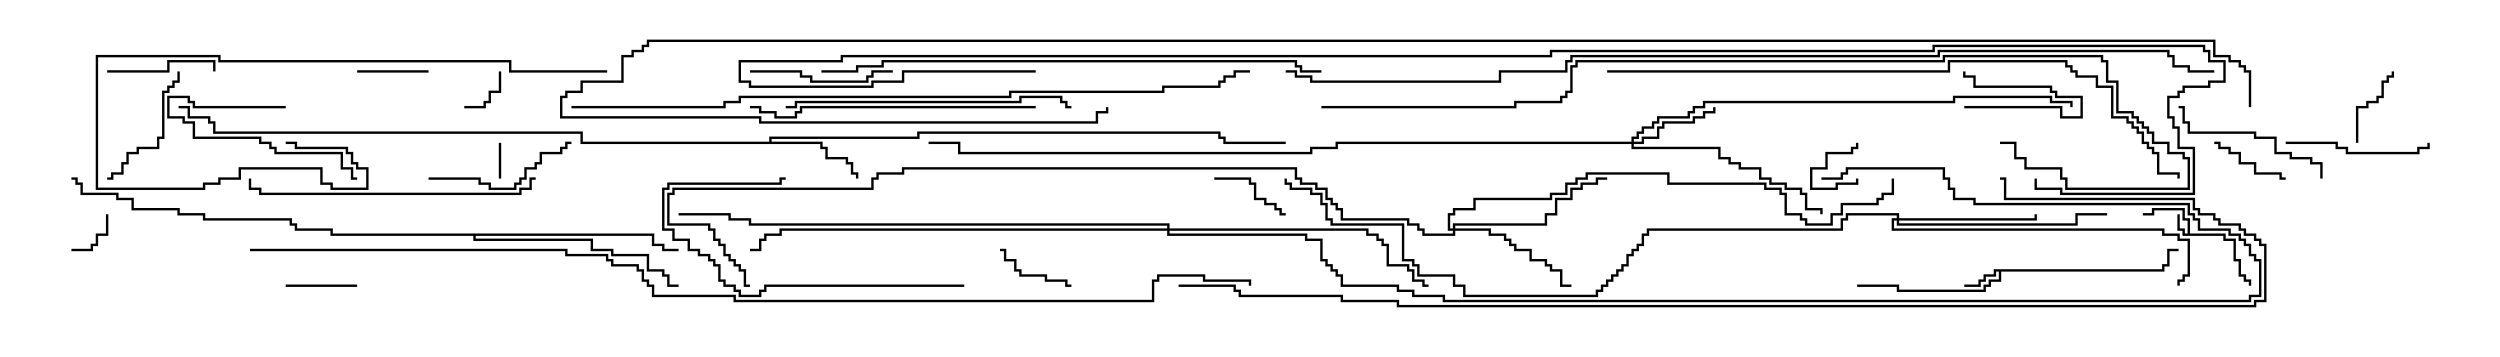 <svg version="1.1" width="105" height="15" xmlns="http://www.w3.org/2000/svg"><path d="M91.879,9.807L91.879,9.264L91.664,9.264L91.664,8.836L90.479,8.836L90.479,9.05L90,9.05L90,8.95L90.379,8.95L90.379,8.736L91.764,8.736L91.764,9.164L91.979,9.164L91.979,9.807L93.479,9.807L93.479,10.021L93.907,10.021L93.907,10.879L94.121,10.879L94.121,11.521L94.336,11.521L94.336,11.736L94.55,11.736L94.55,12L94.45,12L94.45,11.836L94.236,11.836L94.236,11.621L94.021,11.621L94.021,10.979L93.807,10.979L93.807,10.121L93.379,10.121L93.379,9.907L91.664,9.907L91.664,9.693L91.45,9.693L91.45,9L91.55,9L91.55,9.593L91.764,9.593L91.764,9.807z" stroke="none"/><path d="M90.807,11.307L90.807,11.093L91.021,11.093L91.021,10.45L91.5,10.45L91.5,10.55L91.121,10.55L91.121,11.193L90.907,11.193L90.907,11.407L84.05,11.407L84.05,11.836L83.621,11.836L83.621,12.05L83.407,12.05L83.407,12.264L79.664,12.264L79.664,12.05L78,12.05L78,11.95L79.764,11.95L79.764,12.164L83.307,12.164L83.307,11.95L83.521,11.95L83.521,11.736L83.95,11.736L83.95,11.407L83.836,11.407L83.836,11.621L83.407,11.621L83.407,11.836L83.193,11.836L83.193,12.05L82.5,12.05L82.5,11.95L83.093,11.95L83.093,11.736L83.307,11.736L83.307,11.521L83.736,11.521L83.736,11.307z" stroke="none"/><path d="M32.307,5.95L32.307,5.736L38.521,5.736L38.521,5.521L51.264,5.521L51.264,5.736L51.479,5.736L51.479,5.95L54,5.95L54,6.05L51.379,6.05L51.379,5.836L51.164,5.836L51.164,5.621L38.621,5.621L38.621,5.836L32.407,5.836L32.407,5.95L34.55,5.95L34.55,6.164L34.764,6.164L34.764,6.593L35.621,6.593L35.621,6.807L35.836,6.807L35.836,7.236L36.05,7.236L36.05,7.5L35.95,7.5L35.95,7.336L35.736,7.336L35.736,6.907L35.521,6.907L35.521,6.693L34.664,6.693L34.664,6.264L34.45,6.264L34.45,6.05L24.379,6.05L24.379,5.621L8.95,5.621L8.95,5.193L8.736,5.193L8.736,4.979L7.879,4.979L7.879,4.55L7.5,4.55L7.5,4.45L7.979,4.45L7.979,4.879L8.836,4.879L8.836,5.093L9.05,5.093L9.05,5.521L24.479,5.521L24.479,5.95z" stroke="none"/><path d="M27.479,9.807L27.479,10.236L27.907,10.236L27.907,10.45L28.5,10.45L28.5,10.55L27.807,10.55L27.807,10.336L27.379,10.336L27.379,9.907L19.979,9.907L19.979,10.021L24.907,10.021L24.907,10.45L25.764,10.45L25.764,10.664L27.264,10.664L27.264,11.307L27.907,11.307L27.907,11.521L28.121,11.521L28.121,11.95L28.5,11.95L28.5,12.05L28.021,12.05L28.021,11.621L27.807,11.621L27.807,11.407L27.164,11.407L27.164,10.764L25.664,10.764L25.664,10.55L24.807,10.55L24.807,10.121L19.879,10.121L19.879,9.907L13.879,9.907L13.879,9.693L12.379,9.693L12.379,9.479L12.164,9.479L12.164,9.264L8.521,9.264L8.521,9.05L7.45,9.05L7.45,8.836L5.521,8.836L5.521,8.407L4.879,8.407L4.879,8.193L3.379,8.193L3.379,7.764L3.164,7.764L3.164,7.55L3,7.55L3,7.45L3.264,7.45L3.264,7.664L3.479,7.664L3.479,8.093L4.979,8.093L4.979,8.307L5.621,8.307L5.621,8.736L7.55,8.736L7.55,8.95L8.621,8.95L8.621,9.164L12.264,9.164L12.264,9.379L12.479,9.379L12.479,9.593L13.979,9.593L13.979,9.807z" stroke="none"/><path d="M68.521,5.95L68.521,5.736L68.736,5.736L68.736,5.521L68.95,5.521L68.95,5.307L69.379,5.307L69.379,5.093L69.593,5.093L69.593,4.879L70.879,4.879L70.879,4.664L71.093,4.664L71.093,4.45L71.521,4.45L71.521,4.236L82.021,4.236L82.021,4.021L86.193,4.021L86.193,4.236L87.05,4.236L87.05,4.5L86.95,4.5L86.95,4.336L86.093,4.336L86.093,4.121L82.121,4.121L82.121,4.336L71.621,4.336L71.621,4.55L71.193,4.55L71.193,4.764L70.979,4.764L70.979,4.979L69.693,4.979L69.693,5.193L69.479,5.193L69.479,5.407L69.05,5.407L69.05,5.621L68.836,5.621L68.836,5.836L68.621,5.836L68.621,5.95L68.95,5.95L68.95,5.736L69.593,5.736L69.593,5.307L69.807,5.307L69.807,5.093L71.093,5.093L71.093,4.879L71.521,4.879L71.521,4.664L71.95,4.664L71.95,4.5L72.05,4.5L72.05,4.764L71.621,4.764L71.621,4.979L71.193,4.979L71.193,5.193L69.907,5.193L69.907,5.407L69.693,5.407L69.693,5.836L69.05,5.836L69.05,6.05L68.621,6.05L68.621,6.164L72.264,6.164L72.264,6.593L72.693,6.593L72.693,6.807L73.121,6.807L73.121,7.021L73.979,7.021L73.979,7.45L74.407,7.45L74.407,7.664L75.05,7.664L75.05,7.879L75.693,7.879L75.693,8.093L75.907,8.093L75.907,8.736L76.55,8.736L76.55,9L76.45,9L76.45,8.836L75.807,8.836L75.807,8.193L75.593,8.193L75.593,7.979L74.95,7.979L74.95,7.764L74.307,7.764L74.307,7.55L73.879,7.55L73.879,7.121L73.021,7.121L73.021,6.907L72.593,6.907L72.593,6.693L72.164,6.693L72.164,6.264L68.521,6.264L68.521,6.05L56.193,6.05L56.193,6.264L55.121,6.264L55.121,6.479L40.236,6.479L40.236,6.05L39,6.05L39,5.95L40.336,5.95L40.336,6.379L55.021,6.379L55.021,6.164L56.093,6.164L56.093,5.95z" stroke="none"/><path d="M61.021,9.593L61.021,9.379L64.879,9.379L64.879,8.95L65.307,8.95L65.307,8.307L65.95,8.307L65.95,7.879L66.379,7.879L66.379,7.664L67.021,7.664L67.021,7.45L67.5,7.45L67.5,7.55L67.121,7.55L67.121,7.764L66.479,7.764L66.479,7.979L66.05,7.979L66.05,8.407L65.407,8.407L65.407,9.05L64.979,9.05L64.979,9.479L61.121,9.479L61.121,9.593L62.621,9.593L62.621,9.807L63.264,9.807L63.264,10.021L63.479,10.021L63.479,10.236L63.693,10.236L63.693,10.45L64.336,10.45L64.336,10.879L64.979,10.879L64.979,11.093L65.193,11.093L65.193,11.307L65.621,11.307L65.621,11.95L66,11.95L66,12.05L65.521,12.05L65.521,11.407L65.093,11.407L65.093,11.193L64.879,11.193L64.879,10.979L64.236,10.979L64.236,10.55L63.593,10.55L63.593,10.336L63.379,10.336L63.379,10.121L63.164,10.121L63.164,9.907L62.521,9.907L62.521,9.693L61.121,9.693L61.121,9.907L59.736,9.907L59.736,9.693L59.521,9.693L59.521,9.479L59.093,9.479L59.093,9.264L56.307,9.264L56.307,8.836L56.093,8.836L56.093,8.621L55.879,8.621L55.879,8.407L55.664,8.407L55.664,7.979L55.236,7.979L55.236,7.764L54.593,7.764L54.593,7.55L54.379,7.55L54.379,7.121L37.979,7.121L37.979,7.336L36.907,7.336L36.907,7.55L36.693,7.55L36.693,7.979L28.336,7.979L28.336,8.193L28.121,8.193L28.121,9.379L29.836,9.379L29.836,9.593L30.05,9.593L30.05,10.021L30.264,10.021L30.264,10.236L30.479,10.236L30.479,10.664L30.693,10.664L30.693,10.879L30.907,10.879L30.907,11.093L31.121,11.093L31.121,11.307L31.336,11.307L31.336,11.95L31.5,11.95L31.5,12.05L31.236,12.05L31.236,11.407L31.021,11.407L31.021,11.193L30.807,11.193L30.807,10.979L30.593,10.979L30.593,10.764L30.379,10.764L30.379,10.336L30.164,10.336L30.164,10.121L29.95,10.121L29.95,9.693L29.736,9.693L29.736,9.479L28.021,9.479L28.021,8.093L28.236,8.093L28.236,7.879L36.593,7.879L36.593,7.45L36.807,7.45L36.807,7.236L37.879,7.236L37.879,7.021L54.479,7.021L54.479,7.45L54.693,7.45L54.693,7.664L55.336,7.664L55.336,7.879L55.764,7.879L55.764,8.307L55.979,8.307L55.979,8.521L56.193,8.521L56.193,8.736L56.407,8.736L56.407,9.164L59.193,9.164L59.193,9.379L59.621,9.379L59.621,9.593L59.836,9.593L59.836,9.807L61.021,9.807L61.021,9.693L60.807,9.693L60.807,8.95L61.021,8.95L61.021,8.736L61.879,8.736L61.879,8.307L65.093,8.307L65.093,8.093L65.736,8.093L65.736,7.664L66.164,7.664L66.164,7.45L66.593,7.45L66.593,7.236L70.121,7.236L70.121,7.664L74.193,7.664L74.193,7.879L74.836,7.879L74.836,8.093L75.05,8.093L75.05,8.95L75.693,8.95L75.693,9.164L75.907,9.164L75.907,9.379L76.879,9.379L76.879,8.95L77.307,8.95L77.307,8.521L78.807,8.521L78.807,8.307L79.021,8.307L79.021,8.093L79.45,8.093L79.45,7.5L79.55,7.5L79.55,8.193L79.121,8.193L79.121,8.407L78.907,8.407L78.907,8.621L77.407,8.621L77.407,9.05L76.979,9.05L76.979,9.479L75.807,9.479L75.807,9.264L75.593,9.264L75.593,9.05L74.95,9.05L74.95,8.193L74.736,8.193L74.736,7.979L74.093,7.979L74.093,7.764L70.021,7.764L70.021,7.336L66.693,7.336L66.693,7.55L66.264,7.55L66.264,7.764L65.836,7.764L65.836,8.193L65.193,8.193L65.193,8.407L61.979,8.407L61.979,8.836L61.121,8.836L61.121,9.05L60.907,9.05L60.907,9.593z" stroke="none"/><path d="M79.664,9.164L79.664,9.05L77.621,9.05L77.621,9.264L77.407,9.264L77.407,9.693L69.264,9.693L69.264,9.907L69.05,9.907L69.05,10.336L68.836,10.336L68.836,10.55L68.621,10.55L68.621,10.764L68.407,10.764L68.407,11.193L68.193,11.193L68.193,11.407L67.979,11.407L67.979,11.621L67.764,11.621L67.764,11.836L67.55,11.836L67.55,12.05L67.336,12.05L67.336,12.264L67.121,12.264L67.121,12.479L61.45,12.479L61.45,12.05L61.021,12.05L61.021,11.621L59.521,11.621L59.521,11.193L59.307,11.193L59.307,10.979L58.879,10.979L58.879,9.479L55.879,9.479L55.879,9.264L55.664,9.264L55.664,8.621L55.45,8.621L55.45,8.193L55.021,8.193L55.021,7.979L54.164,7.979L54.164,7.764L53.95,7.764L53.95,7.5L54.05,7.5L54.05,7.664L54.264,7.664L54.264,7.879L55.121,7.879L55.121,8.093L55.55,8.093L55.55,8.521L55.764,8.521L55.764,9.164L55.979,9.164L55.979,9.379L58.979,9.379L58.979,10.879L59.407,10.879L59.407,11.093L59.621,11.093L59.621,11.521L61.121,11.521L61.121,11.95L61.55,11.95L61.55,12.379L67.021,12.379L67.021,12.164L67.236,12.164L67.236,11.95L67.45,11.95L67.45,11.736L67.664,11.736L67.664,11.521L67.879,11.521L67.879,11.307L68.093,11.307L68.093,11.093L68.307,11.093L68.307,10.664L68.521,10.664L68.521,10.45L68.736,10.45L68.736,10.236L68.95,10.236L68.95,9.807L69.164,9.807L69.164,9.593L77.307,9.593L77.307,9.164L77.521,9.164L77.521,8.95L79.764,8.95L79.764,9.164L85.45,9.164L85.45,9L85.55,9L85.55,9.264L79.764,9.264L79.764,9.379L87.164,9.379L87.164,8.95L88.5,8.95L88.5,9.05L87.264,9.05L87.264,9.479L79.664,9.479L79.664,9.264L79.55,9.264L79.55,9.593L90.907,9.593L90.907,9.807L91.55,9.807L91.55,10.021L91.979,10.021L91.979,11.621L91.764,11.621L91.764,11.836L91.55,11.836L91.55,12L91.45,12L91.45,11.736L91.664,11.736L91.664,11.521L91.879,11.521L91.879,10.121L91.45,10.121L91.45,9.907L90.807,9.907L90.807,9.693L79.45,9.693L79.45,9.164z" stroke="none"/><path d="M49.021,9.593L49.021,9.479L31.45,9.479L31.45,9.264L30.593,9.264L30.593,9.05L28.5,9.05L28.5,8.95L30.693,8.95L30.693,9.164L31.55,9.164L31.55,9.379L49.121,9.379L49.121,9.593L57.479,9.593L57.479,9.807L57.907,9.807L57.907,10.021L58.121,10.021L58.121,10.236L58.336,10.236L58.336,11.093L59.193,11.093L59.193,11.307L59.407,11.307L59.407,11.736L59.836,11.736L59.836,11.95L60,11.95L60,12.05L59.736,12.05L59.736,11.836L59.307,11.836L59.307,11.407L59.093,11.407L59.093,11.193L58.236,11.193L58.236,10.336L58.021,10.336L58.021,10.121L57.807,10.121L57.807,9.907L57.379,9.907L57.379,9.693L49.121,9.693L49.121,9.807L54.907,9.807L54.907,10.021L55.55,10.021L55.55,10.879L55.764,10.879L55.764,11.093L55.979,11.093L55.979,11.307L56.193,11.307L56.193,11.521L56.407,11.521L56.407,11.95L58.764,11.95L58.764,12.164L59.407,12.164L59.407,12.379L60.693,12.379L60.693,12.593L94.45,12.593L94.45,12.379L94.879,12.379L94.879,10.979L94.664,10.979L94.664,10.764L94.45,10.764L94.45,10.336L94.236,10.336L94.236,10.121L94.021,10.121L94.021,9.907L93.593,9.907L93.593,9.693L92.307,9.693L92.307,9.264L92.093,9.264L92.093,9.05L91.879,9.05L91.879,8.621L82.879,8.621L82.879,8.407L82.021,8.407L82.021,7.979L81.807,7.979L81.807,7.55L81.593,7.55L81.593,7.121L77.621,7.121L77.621,7.336L77.407,7.336L77.407,7.55L76.5,7.55L76.5,7.45L77.307,7.45L77.307,7.236L77.521,7.236L77.521,7.021L81.693,7.021L81.693,7.45L81.907,7.45L81.907,7.879L82.121,7.879L82.121,8.307L82.979,8.307L82.979,8.521L91.979,8.521L91.979,8.95L92.193,8.95L92.193,9.164L92.407,9.164L92.407,9.593L93.693,9.593L93.693,9.807L94.121,9.807L94.121,10.021L94.336,10.021L94.336,10.236L94.55,10.236L94.55,10.664L94.764,10.664L94.764,10.879L94.979,10.879L94.979,12.479L94.55,12.479L94.55,12.693L60.593,12.693L60.593,12.479L59.307,12.479L59.307,12.264L58.664,12.264L58.664,12.05L56.307,12.05L56.307,11.621L56.093,11.621L56.093,11.407L55.879,11.407L55.879,11.193L55.664,11.193L55.664,10.979L55.45,10.979L55.45,10.121L54.807,10.121L54.807,9.907L49.021,9.907L49.021,9.693L32.836,9.693L32.836,9.907L32.193,9.907L32.193,10.121L31.979,10.121L31.979,10.55L31.5,10.55L31.5,10.45L31.879,10.45L31.879,10.021L32.093,10.021L32.093,9.807L32.736,9.807L32.736,9.593z" stroke="none"/><path d="M82.5,4.55L82.5,4.45L86.621,4.45L86.621,4.879L87.379,4.879L87.379,4.121L86.307,4.121L86.307,3.907L86.093,3.907L86.093,3.693L82.879,3.693L82.879,3.264L82.45,3.264L82.45,3L82.55,3L82.55,3.164L82.979,3.164L82.979,3.593L86.193,3.593L86.193,3.807L86.407,3.807L86.407,4.021L87.479,4.021L87.479,4.979L86.521,4.979L86.521,4.55z" stroke="none"/><path d="M77.95,7.5L78.05,7.5L78.05,7.764L77.193,7.764L77.193,7.979L76.021,7.979L76.021,7.021L76.664,7.021L76.664,6.379L77.736,6.379L77.736,6.164L77.95,6.164L77.95,6L78.05,6L78.05,6.264L77.836,6.264L77.836,6.479L76.764,6.479L76.764,7.121L76.121,7.121L76.121,7.879L77.093,7.879L77.093,7.664L77.95,7.664z" stroke="none"/><path d="M21.05,7.5L20.95,7.5L20.95,6L21.05,6z" stroke="none"/><path d="M19.5,4.55L19.5,4.45L20.307,4.45L20.307,4.236L20.521,4.236L20.521,3.807L20.95,3.807L20.95,3L21.05,3L21.05,3.907L20.621,3.907L20.621,4.336L20.407,4.336L20.407,4.55z" stroke="none"/><path d="M3,10.55L3,10.45L3.807,10.45L3.807,10.236L4.021,10.236L4.021,9.807L4.45,9.807L4.45,9L4.55,9L4.55,9.907L4.121,9.907L4.121,10.336L3.907,10.336L3.907,10.55z" stroke="none"/><path d="M15,11.95L15,12.05L12,12.05L12,11.95z" stroke="none"/><path d="M15,3.05L15,2.95L18,2.95L18,3.05z" stroke="none"/><path d="M45,11.95L45,12.05L44.736,12.05L44.736,11.836L43.879,11.836L43.879,11.621L42.807,11.621L42.807,11.407L42.593,11.407L42.593,10.979L42.164,10.979L42.164,10.55L42,10.55L42,10.45L42.264,10.45L42.264,10.879L42.693,10.879L42.693,11.307L42.907,11.307L42.907,11.521L43.979,11.521L43.979,11.736L44.836,11.736L44.836,11.95z" stroke="none"/><path d="M99.05,6L98.95,6L98.95,4.45L99.379,4.45L99.379,4.236L99.807,4.236L99.807,4.021L100.021,4.021L100.021,3.379L100.236,3.379L100.236,3.164L100.45,3.164L100.45,3L100.55,3L100.55,3.264L100.336,3.264L100.336,3.479L100.121,3.479L100.121,4.121L99.907,4.121L99.907,4.336L99.479,4.336L99.479,4.55L99.05,4.55z" stroke="none"/><path d="M51,7.55L51,7.45L52.55,7.45L52.55,7.664L52.764,7.664L52.764,8.307L53.193,8.307L53.193,8.521L53.621,8.521L53.621,8.736L53.836,8.736L53.836,8.95L54,8.95L54,9.05L53.736,9.05L53.736,8.836L53.521,8.836L53.521,8.621L53.093,8.621L53.093,8.407L52.664,8.407L52.664,7.764L52.45,7.764L52.45,7.55z" stroke="none"/><path d="M96,7.45L96,7.55L95.736,7.55L95.736,7.336L94.664,7.336L94.664,6.907L94.021,6.907L94.021,6.479L93.593,6.479L93.593,6.264L93.164,6.264L93.164,6.05L93,6.05L93,5.95L93.264,5.95L93.264,6.164L93.693,6.164L93.693,6.379L94.121,6.379L94.121,6.807L94.764,6.807L94.764,7.236L95.836,7.236L95.836,7.45z" stroke="none"/><path d="M12,4.45L12,4.55L8.093,4.55L8.093,4.336L7.879,4.336L7.879,4.121L7.121,4.121L7.121,4.879L7.764,4.879L7.764,5.093L8.193,5.093L8.193,5.736L10.979,5.736L10.979,5.95L11.407,5.95L11.407,6.164L11.621,6.164L11.621,6.379L14.407,6.379L14.407,7.021L14.836,7.021L14.836,7.45L15,7.45L15,7.55L14.736,7.55L14.736,7.121L14.307,7.121L14.307,6.479L11.521,6.479L11.521,6.264L11.307,6.264L11.307,6.05L10.879,6.05L10.879,5.836L8.093,5.836L8.093,5.193L7.664,5.193L7.664,4.979L7.021,4.979L7.021,4.021L7.979,4.021L7.979,4.236L8.193,4.236L8.193,4.45z" stroke="none"/><path d="M4.5,3.05L4.5,2.95L7.021,2.95L7.021,2.521L9.05,2.521L9.05,3L8.95,3L8.95,2.621L7.121,2.621L7.121,3.05z" stroke="none"/><path d="M7.45,3L7.55,3L7.55,3.479L7.336,3.479L7.336,3.693L7.121,3.693L7.121,3.907L6.907,3.907L6.907,5.836L6.693,5.836L6.693,6.264L5.836,6.264L5.836,6.479L5.407,6.479L5.407,6.907L5.193,6.907L5.193,7.336L4.764,7.336L4.764,7.55L4.5,7.55L4.5,7.45L4.664,7.45L4.664,7.236L5.093,7.236L5.093,6.807L5.307,6.807L5.307,6.379L5.736,6.379L5.736,6.164L6.593,6.164L6.593,5.736L6.807,5.736L6.807,3.807L7.021,3.807L7.021,3.593L7.236,3.593L7.236,3.379L7.45,3.379z" stroke="none"/><path d="M96,6.05L96,5.95L98.193,5.95L98.193,6.164L98.621,6.164L98.621,6.379L101.521,6.379L101.521,6.164L101.95,6.164L101.95,6L102.05,6L102.05,6.264L101.621,6.264L101.621,6.479L98.521,6.479L98.521,6.264L98.093,6.264L98.093,6.05z" stroke="none"/><path d="M31.5,3.05L31.5,2.95L33.693,2.95L33.693,3.164L34.121,3.164L34.121,3.379L36.379,3.379L36.379,3.164L36.593,3.164L36.593,2.95L37.5,2.95L37.5,3.05L36.693,3.05L36.693,3.264L36.479,3.264L36.479,3.479L34.021,3.479L34.021,3.264L33.593,3.264L33.593,3.05z" stroke="none"/><path d="M18,7.55L18,7.45L20.193,7.45L20.193,7.664L20.621,7.664L20.621,7.879L21.593,7.879L21.593,7.664L21.807,7.664L21.807,7.45L22.021,7.45L22.021,7.021L22.45,7.021L22.45,6.807L22.664,6.807L22.664,6.379L23.521,6.379L23.521,6.164L23.736,6.164L23.736,5.95L24,5.95L24,6.05L23.836,6.05L23.836,6.264L23.621,6.264L23.621,6.479L22.764,6.479L22.764,6.907L22.55,6.907L22.55,7.121L22.121,7.121L22.121,7.55L21.907,7.55L21.907,7.764L21.693,7.764L21.693,7.979L20.521,7.979L20.521,7.764L20.093,7.764L20.093,7.55z" stroke="none"/><path d="M97.55,7.5L97.45,7.5L97.45,6.907L97.021,6.907L97.021,6.693L96.164,6.693L96.164,6.479L95.521,6.479L95.521,5.836L94.664,5.836L94.664,5.621L91.879,5.621L91.879,5.193L91.664,5.193L91.664,4.55L91.5,4.55L91.5,4.45L91.764,4.45L91.764,5.093L91.979,5.093L91.979,5.521L94.764,5.521L94.764,5.736L95.621,5.736L95.621,6.379L96.264,6.379L96.264,6.593L97.121,6.593L97.121,6.807L97.55,6.807z" stroke="none"/><path d="M40.5,11.95L40.5,12.05L32.193,12.05L32.193,12.264L31.979,12.264L31.979,12.479L31.021,12.479L31.021,12.264L30.807,12.264L30.807,12.05L30.379,12.05L30.379,11.836L30.164,11.836L30.164,11.193L29.95,11.193L29.95,10.979L29.736,10.979L29.736,10.764L29.307,10.764L29.307,10.55L28.879,10.55L28.879,10.121L28.236,10.121L28.236,9.693L27.807,9.693L27.807,7.879L28.021,7.879L28.021,7.664L32.736,7.664L32.736,7.45L33,7.45L33,7.55L32.836,7.55L32.836,7.764L28.121,7.764L28.121,7.979L27.907,7.979L27.907,9.593L28.336,9.593L28.336,10.021L28.979,10.021L28.979,10.45L29.407,10.45L29.407,10.664L29.836,10.664L29.836,10.879L30.05,10.879L30.05,11.093L30.264,11.093L30.264,11.736L30.479,11.736L30.479,11.95L30.907,11.95L30.907,12.164L31.121,12.164L31.121,12.379L31.879,12.379L31.879,12.164L32.093,12.164L32.093,11.95z" stroke="none"/><path d="M22.5,7.45L22.5,7.55L22.336,7.55L22.336,7.979L21.907,7.979L21.907,8.193L10.879,8.193L10.879,7.979L10.45,7.979L10.45,7.5L10.55,7.5L10.55,7.879L10.979,7.879L10.979,8.093L21.807,8.093L21.807,7.879L22.236,7.879L22.236,7.45z" stroke="none"/><path d="M43.5,4.45L43.5,4.55L33.693,4.55L33.693,4.764L33.479,4.764L33.479,4.979L32.521,4.979L32.521,4.764L31.879,4.764L31.879,4.55L31.5,4.55L31.5,4.45L31.979,4.45L31.979,4.664L32.621,4.664L32.621,4.879L33.379,4.879L33.379,4.664L33.593,4.664L33.593,4.45z" stroke="none"/><path d="M33,4.55L33,4.45L33.379,4.45L33.379,4.236L42.807,4.236L42.807,4.021L44.621,4.021L44.621,4.236L44.836,4.236L44.836,4.45L45,4.45L45,4.55L44.736,4.55L44.736,4.336L44.521,4.336L44.521,4.121L42.907,4.121L42.907,4.336L33.479,4.336L33.479,4.55z" stroke="none"/><path d="M25.5,2.95L25.5,3.05L21.379,3.05L21.379,2.621L9.164,2.621L9.164,2.407L4.121,2.407L4.121,7.879L8.521,7.879L8.521,7.664L9.164,7.664L9.164,7.45L10.021,7.45L10.021,7.021L13.55,7.021L13.55,7.664L13.979,7.664L13.979,7.879L15.379,7.879L15.379,7.121L14.95,7.121L14.95,6.907L14.736,6.907L14.736,6.479L14.521,6.479L14.521,6.264L12.379,6.264L12.379,6.05L12,6.05L12,5.95L12.479,5.95L12.479,6.164L14.621,6.164L14.621,6.379L14.836,6.379L14.836,6.807L15.05,6.807L15.05,7.021L15.479,7.021L15.479,7.979L13.879,7.979L13.879,7.764L13.45,7.764L13.45,7.121L10.121,7.121L10.121,7.55L9.264,7.55L9.264,7.764L8.621,7.764L8.621,7.979L4.021,7.979L4.021,2.307L9.264,2.307L9.264,2.521L21.479,2.521L21.479,2.95z" stroke="none"/><path d="M55.5,2.95L55.5,3.05L54.593,3.05L54.593,2.836L54.379,2.836L54.379,2.621L37.121,2.621L37.121,2.836L36.05,2.836L36.05,3.05L34.5,3.05L34.5,2.95L35.95,2.95L35.95,2.736L37.021,2.736L37.021,2.521L54.479,2.521L54.479,2.736L54.693,2.736L54.693,2.95z" stroke="none"/><path d="M67.5,3.05L67.5,2.95L81.807,2.95L81.807,2.521L86.836,2.521L86.836,2.736L87.05,2.736L87.05,2.95L87.264,2.95L87.264,3.164L88.121,3.164L88.121,3.593L88.764,3.593L88.764,4.879L89.407,4.879L89.407,5.093L89.621,5.093L89.621,5.307L89.836,5.307L89.836,5.521L90.05,5.521L90.05,5.95L90.264,5.95L90.264,6.164L90.479,6.164L90.479,6.379L90.693,6.379L90.693,7.236L91.55,7.236L91.55,7.5L91.45,7.5L91.45,7.336L90.593,7.336L90.593,6.479L90.379,6.479L90.379,6.264L90.164,6.264L90.164,6.05L89.95,6.05L89.95,5.621L89.736,5.621L89.736,5.407L89.521,5.407L89.521,5.193L89.307,5.193L89.307,4.979L88.664,4.979L88.664,3.693L88.021,3.693L88.021,3.264L87.164,3.264L87.164,3.05L86.95,3.05L86.95,2.836L86.736,2.836L86.736,2.621L81.907,2.621L81.907,3.05z" stroke="none"/><path d="M55.5,4.55L55.5,4.45L63.593,4.45L63.593,4.236L65.521,4.236L65.521,4.021L65.736,4.021L65.736,3.807L65.95,3.807L65.95,2.736L66.164,2.736L66.164,2.521L81.593,2.521L81.593,2.307L88.336,2.307L88.336,2.521L88.55,2.521L88.55,3.379L88.979,3.379L88.979,4.664L89.621,4.664L89.621,4.879L89.836,4.879L89.836,5.093L90.05,5.093L90.05,5.307L90.264,5.307L90.264,5.521L90.479,5.521L90.479,5.95L91.121,5.95L91.121,6.379L91.764,6.379L91.764,6.593L91.979,6.593L91.979,7.979L86.736,7.979L86.736,7.55L86.521,7.55L86.521,7.121L85.021,7.121L85.021,6.693L84.593,6.693L84.593,6.05L84,6.05L84,5.95L84.693,5.95L84.693,6.593L85.121,6.593L85.121,7.021L86.621,7.021L86.621,7.45L86.836,7.45L86.836,7.879L91.879,7.879L91.879,6.693L91.664,6.693L91.664,6.479L91.021,6.479L91.021,6.05L90.379,6.05L90.379,5.621L90.164,5.621L90.164,5.407L89.95,5.407L89.95,5.193L89.736,5.193L89.736,4.979L89.521,4.979L89.521,4.764L88.879,4.764L88.879,3.479L88.45,3.479L88.45,2.621L88.236,2.621L88.236,2.407L81.693,2.407L81.693,2.621L66.264,2.621L66.264,2.836L66.05,2.836L66.05,3.907L65.836,3.907L65.836,4.121L65.621,4.121L65.621,4.336L63.693,4.336L63.693,4.55z" stroke="none"/><path d="M24,4.55L24,4.45L30.379,4.45L30.379,4.236L31.021,4.236L31.021,4.021L42.379,4.021L42.379,3.807L48.807,3.807L48.807,3.593L51.164,3.593L51.164,3.379L51.379,3.379L51.379,3.164L51.807,3.164L51.807,2.95L52.5,2.95L52.5,3.05L51.907,3.05L51.907,3.264L51.479,3.264L51.479,3.479L51.264,3.479L51.264,3.693L48.907,3.693L48.907,3.907L42.479,3.907L42.479,4.121L31.121,4.121L31.121,4.336L30.479,4.336L30.479,4.55z" stroke="none"/><path d="M49.5,12.05L49.5,11.95L51.907,11.95L51.907,12.164L52.121,12.164L52.121,12.379L56.407,12.379L56.407,12.593L58.764,12.593L58.764,12.807L94.664,12.807L94.664,12.593L95.093,12.593L95.093,10.336L94.879,10.336L94.879,10.121L94.664,10.121L94.664,9.907L94.236,9.907L94.236,9.693L94.021,9.693L94.021,9.479L93.164,9.479L93.164,9.264L92.95,9.264L92.95,9.05L92.307,9.05L92.307,8.836L92.093,8.836L92.093,8.407L84.164,8.407L84.164,7.55L84,7.55L84,7.45L84.264,7.45L84.264,8.307L92.193,8.307L92.193,8.736L92.407,8.736L92.407,8.95L93.05,8.95L93.05,9.164L93.264,9.164L93.264,9.379L94.121,9.379L94.121,9.593L94.336,9.593L94.336,9.807L94.764,9.807L94.764,10.021L94.979,10.021L94.979,10.236L95.193,10.236L95.193,12.693L94.764,12.693L94.764,12.907L58.664,12.907L58.664,12.693L56.307,12.693L56.307,12.479L52.021,12.479L52.021,12.264L51.807,12.264L51.807,12.05z" stroke="none"/><path d="M54,3.05L54,2.95L54.479,2.95L54.479,3.164L55.121,3.164L55.121,3.379L62.95,3.379L62.95,2.95L65.736,2.95L65.736,2.521L65.95,2.521L65.95,2.307L81.379,2.307L81.379,2.093L91.121,2.093L91.121,2.307L91.336,2.307L91.336,2.736L91.979,2.736L91.979,2.95L93,2.95L93,3.05L91.879,3.05L91.879,2.836L91.236,2.836L91.236,2.407L91.021,2.407L91.021,2.193L81.479,2.193L81.479,2.407L66.05,2.407L66.05,2.621L65.836,2.621L65.836,3.05L63.05,3.05L63.05,3.479L55.021,3.479L55.021,3.264L54.379,3.264L54.379,3.05z" stroke="none"/><path d="M10.5,10.55L10.5,10.45L23.836,10.45L23.836,10.664L25.55,10.664L25.55,10.879L25.764,10.879L25.764,11.093L26.836,11.093L26.836,11.307L27.05,11.307L27.05,11.736L27.264,11.736L27.264,11.95L27.479,11.95L27.479,12.379L30.907,12.379L30.907,12.593L48.379,12.593L48.379,11.736L48.593,11.736L48.593,11.521L50.621,11.521L50.621,11.736L52.55,11.736L52.55,12L52.45,12L52.45,11.836L50.521,11.836L50.521,11.621L48.693,11.621L48.693,11.836L48.479,11.836L48.479,12.693L30.807,12.693L30.807,12.479L27.379,12.479L27.379,12.05L27.164,12.05L27.164,11.836L26.95,11.836L26.95,11.407L26.736,11.407L26.736,11.193L25.664,11.193L25.664,10.979L25.45,10.979L25.45,10.764L23.736,10.764L23.736,10.55z" stroke="none"/><path d="M43.5,2.95L43.5,3.05L37.979,3.05L37.979,3.479L36.693,3.479L36.693,3.693L31.45,3.693L31.45,3.479L31.021,3.479L31.021,2.521L35.307,2.521L35.307,2.307L65.093,2.307L65.093,2.093L81.164,2.093L81.164,1.879L92.621,1.879L92.621,2.093L92.836,2.093L92.836,2.521L93.479,2.521L93.479,3.479L92.836,3.479L92.836,3.693L91.764,3.693L91.764,3.907L91.55,3.907L91.55,4.121L91.121,4.121L91.121,4.879L91.336,4.879L91.336,5.307L91.55,5.307L91.55,6.164L92.193,6.164L92.193,8.193L86.521,8.193L86.521,7.979L85.45,7.979L85.45,7.5L85.55,7.5L85.55,7.879L86.621,7.879L86.621,8.093L92.093,8.093L92.093,6.264L91.45,6.264L91.45,5.407L91.236,5.407L91.236,4.979L91.021,4.979L91.021,4.021L91.45,4.021L91.45,3.807L91.664,3.807L91.664,3.593L92.736,3.593L92.736,3.379L93.379,3.379L93.379,2.621L92.736,2.621L92.736,2.193L92.521,2.193L92.521,1.979L81.264,1.979L81.264,2.193L65.193,2.193L65.193,2.407L35.407,2.407L35.407,2.621L31.121,2.621L31.121,3.379L31.55,3.379L31.55,3.593L36.593,3.593L36.593,3.379L37.879,3.379L37.879,2.95z" stroke="none"/><path d="M94.55,4.5L94.45,4.5L94.45,3.05L94.236,3.05L94.236,2.836L94.021,2.836L94.021,2.621L93.593,2.621L93.593,2.407L92.95,2.407L92.95,1.764L27.264,1.764L27.264,1.979L27.05,1.979L27.05,2.193L26.621,2.193L26.621,2.407L26.193,2.407L26.193,3.479L24.479,3.479L24.479,3.907L23.836,3.907L23.836,4.121L23.621,4.121L23.621,4.879L31.979,4.879L31.979,5.093L46.021,5.093L46.021,4.664L46.45,4.664L46.45,4.5L46.55,4.5L46.55,4.764L46.121,4.764L46.121,5.193L31.879,5.193L31.879,4.979L23.521,4.979L23.521,4.021L23.736,4.021L23.736,3.807L24.379,3.807L24.379,3.379L26.093,3.379L26.093,2.307L26.521,2.307L26.521,2.093L26.95,2.093L26.95,1.879L27.164,1.879L27.164,1.664L93.05,1.664L93.05,2.307L93.693,2.307L93.693,2.521L94.121,2.521L94.121,2.736L94.336,2.736L94.336,2.95L94.55,2.95z" stroke="none"/></svg>